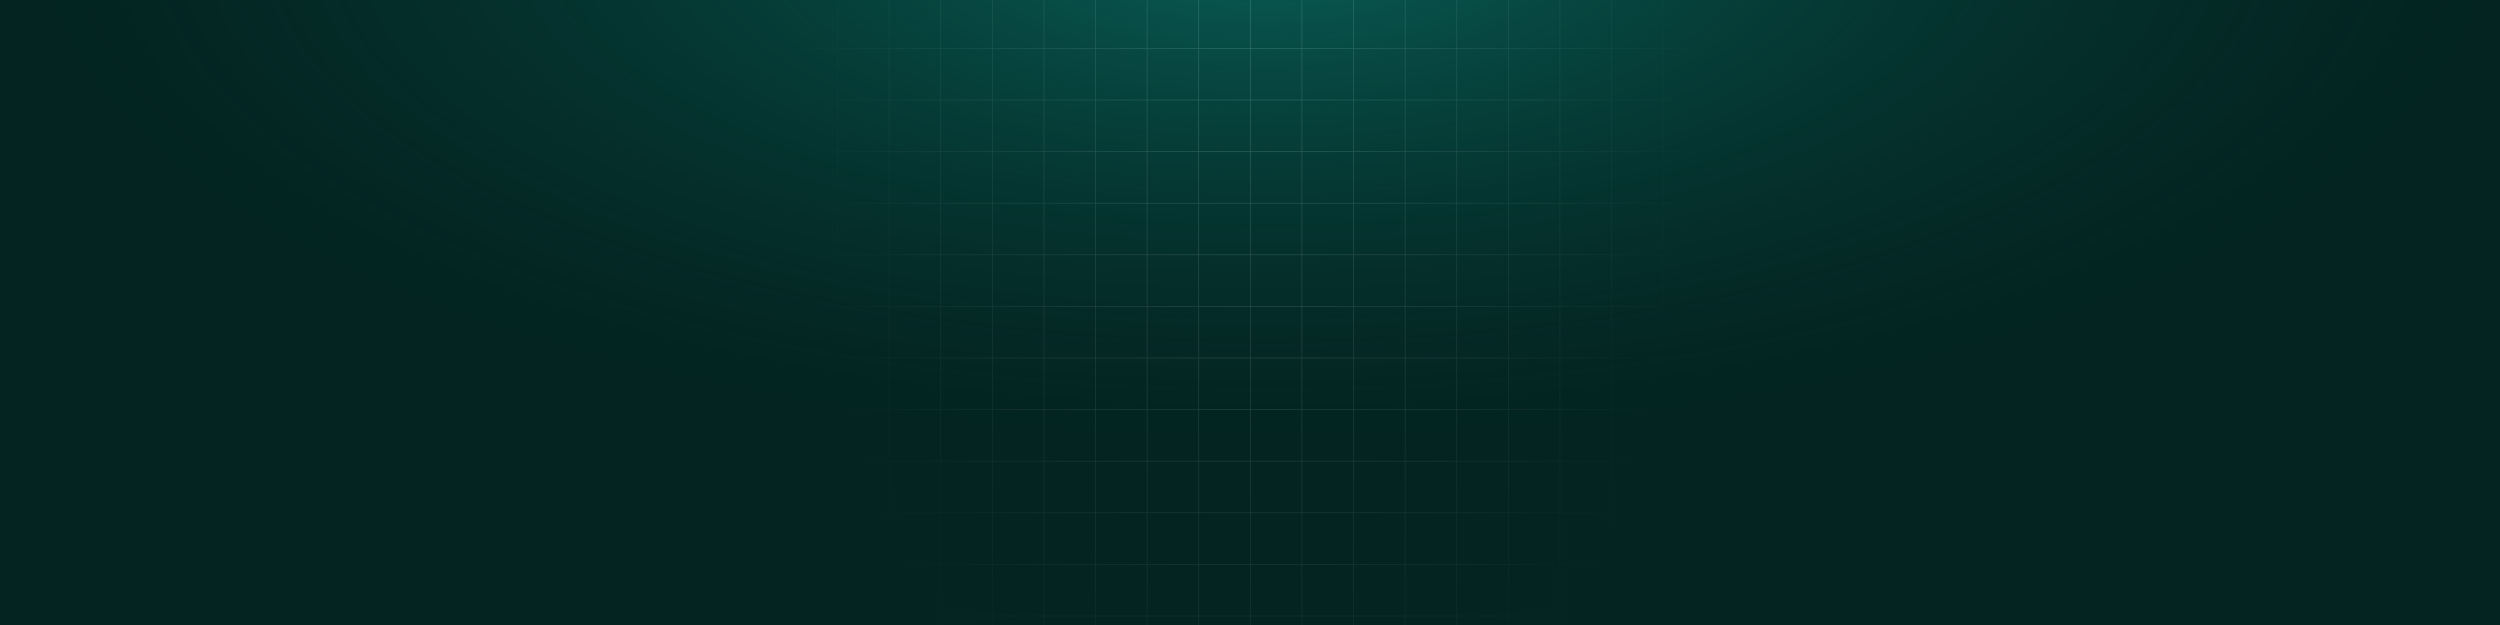 <svg width="1728" height="432" viewBox="0 0 1728 432" fill="none" xmlns="http://www.w3.org/2000/svg">
<g clip-path="url(#clip0_18007_18711)">
<rect width="1728" height="434" transform="translate(0 -2)" fill="#032421"/>
<g opacity="0.3">
<mask id="mask0_18007_18711" style="mask-type:alpha" maskUnits="userSpaceOnUse" x="543" y="-2" width="642" height="642">
<rect width="642" height="642" transform="translate(543 -2)" fill="url(#paint0_radial_18007_18711)"/>
</mask>
<g mask="url(#mask0_18007_18711)">
<g clip-path="url(#clip1_18007_18711)">
<g clip-path="url(#clip2_18007_18711)">
<line x1="543.223" y1="-2" x2="543.223" y2="640" stroke="#D0D5DD" stroke-width="0.446"/>
<line x1="578.889" y1="-2" x2="578.889" y2="640" stroke="#D0D5DD" stroke-width="0.446"/>
<line x1="614.557" y1="-2" x2="614.557" y2="640" stroke="#D0D5DD" stroke-width="0.446"/>
<line x1="650.223" y1="-2" x2="650.223" y2="640" stroke="#D0D5DD" stroke-width="0.446"/>
<line x1="685.889" y1="-2" x2="685.889" y2="640" stroke="#D0D5DD" stroke-width="0.446"/>
<line x1="721.557" y1="-2" x2="721.557" y2="640" stroke="#D0D5DD" stroke-width="0.446"/>
<line x1="757.223" y1="-2" x2="757.223" y2="640" stroke="#D0D5DD" stroke-width="0.446"/>
<line x1="792.889" y1="-2" x2="792.889" y2="640" stroke="#D0D5DD" stroke-width="0.446"/>
<line x1="828.557" y1="-2" x2="828.557" y2="640" stroke="#D0D5DD" stroke-width="0.446"/>
<line x1="864.223" y1="-2" x2="864.223" y2="640" stroke="#D0D5DD" stroke-width="0.446"/>
<line x1="899.889" y1="-2" x2="899.889" y2="640" stroke="#D0D5DD" stroke-width="0.446"/>
<line x1="935.557" y1="-2" x2="935.557" y2="640" stroke="#D0D5DD" stroke-width="0.446"/>
<line x1="971.223" y1="-2" x2="971.223" y2="640" stroke="#D0D5DD" stroke-width="0.446"/>
<line x1="1006.89" y1="-2" x2="1006.89" y2="640" stroke="#D0D5DD" stroke-width="0.446"/>
<line x1="1042.56" y1="-2" x2="1042.56" y2="640" stroke="#D0D5DD" stroke-width="0.446"/>
<line x1="1078.22" y1="-2" x2="1078.22" y2="640" stroke="#D0D5DD" stroke-width="0.446"/>
<line x1="1113.89" y1="-2" x2="1113.89" y2="640" stroke="#D0D5DD" stroke-width="0.446"/>
<line x1="1149.56" y1="-2" x2="1149.56" y2="640" stroke="#D0D5DD" stroke-width="0.446"/>
</g>
<g clip-path="url(#clip3_18007_18711)">
<line x1="436" y1="33.444" x2="1292" y2="33.444" stroke="#D0D5DD" stroke-width="0.446"/>
<line x1="436" y1="69.111" x2="1292" y2="69.111" stroke="#D0D5DD" stroke-width="0.446"/>
<line x1="436" y1="104.777" x2="1292" y2="104.777" stroke="#D0D5DD" stroke-width="0.446"/>
<line x1="436" y1="140.444" x2="1292" y2="140.444" stroke="#D0D5DD" stroke-width="0.446"/>
<line x1="436" y1="176.11" x2="1292" y2="176.11" stroke="#D0D5DD" stroke-width="0.446"/>
<line x1="436" y1="211.777" x2="1292" y2="211.777" stroke="#D0D5DD" stroke-width="0.446"/>
<line x1="436" y1="247.444" x2="1292" y2="247.444" stroke="#D0D5DD" stroke-width="0.446"/>
<line x1="436" y1="283.11" x2="1292" y2="283.11" stroke="#D0D5DD" stroke-width="0.446"/>
<line x1="436" y1="318.777" x2="1292" y2="318.777" stroke="#D0D5DD" stroke-width="0.446"/>
<line x1="436" y1="354.444" x2="1292" y2="354.444" stroke="#D0D5DD" stroke-width="0.446"/>
<line x1="436" y1="390.11" x2="1292" y2="390.11" stroke="#D0D5DD" stroke-width="0.446"/>
<line x1="436" y1="425.777" x2="1292" y2="425.777" stroke="#D0D5DD" stroke-width="0.446"/>
</g>
</g>
</g>
</g>
<rect width="1728" height="434" transform="matrix(1 0 0 -1 0 432)" fill="url(#paint1_radial_18007_18711)" fill-opacity="0.5"/>
</g>
<defs>
<radialGradient id="paint0_radial_18007_18711" cx="0" cy="0" r="1" gradientUnits="userSpaceOnUse" gradientTransform="translate(321 -7.65324e-05) rotate(90) scale(642 335.083)">
<stop/>
<stop offset="0.953" stop-opacity="0"/>
</radialGradient>
<radialGradient id="paint1_radial_18007_18711" cx="0" cy="0" r="1" gradientUnits="userSpaceOnUse" gradientTransform="translate(874.506 477.085) rotate(-90) scale(349.407 853.494)">
<stop stop-color="#14B8A9" stop-opacity="0.8"/>
<stop offset="1" stop-color="#09524B" stop-opacity="0"/>
</radialGradient>
<clipPath id="clip0_18007_18711">
<rect width="1728" height="434" fill="white" transform="translate(0 -2)"/>
</clipPath>
<clipPath id="clip1_18007_18711">
<rect width="856" height="642" fill="white" transform="translate(436 -2)"/>
</clipPath>
<clipPath id="clip2_18007_18711">
<rect width="856" height="642" fill="white" transform="translate(436 -2)"/>
</clipPath>
<clipPath id="clip3_18007_18711">
<rect width="856" height="642" fill="white" transform="translate(436 -2)"/>
</clipPath>
</defs>
</svg>
